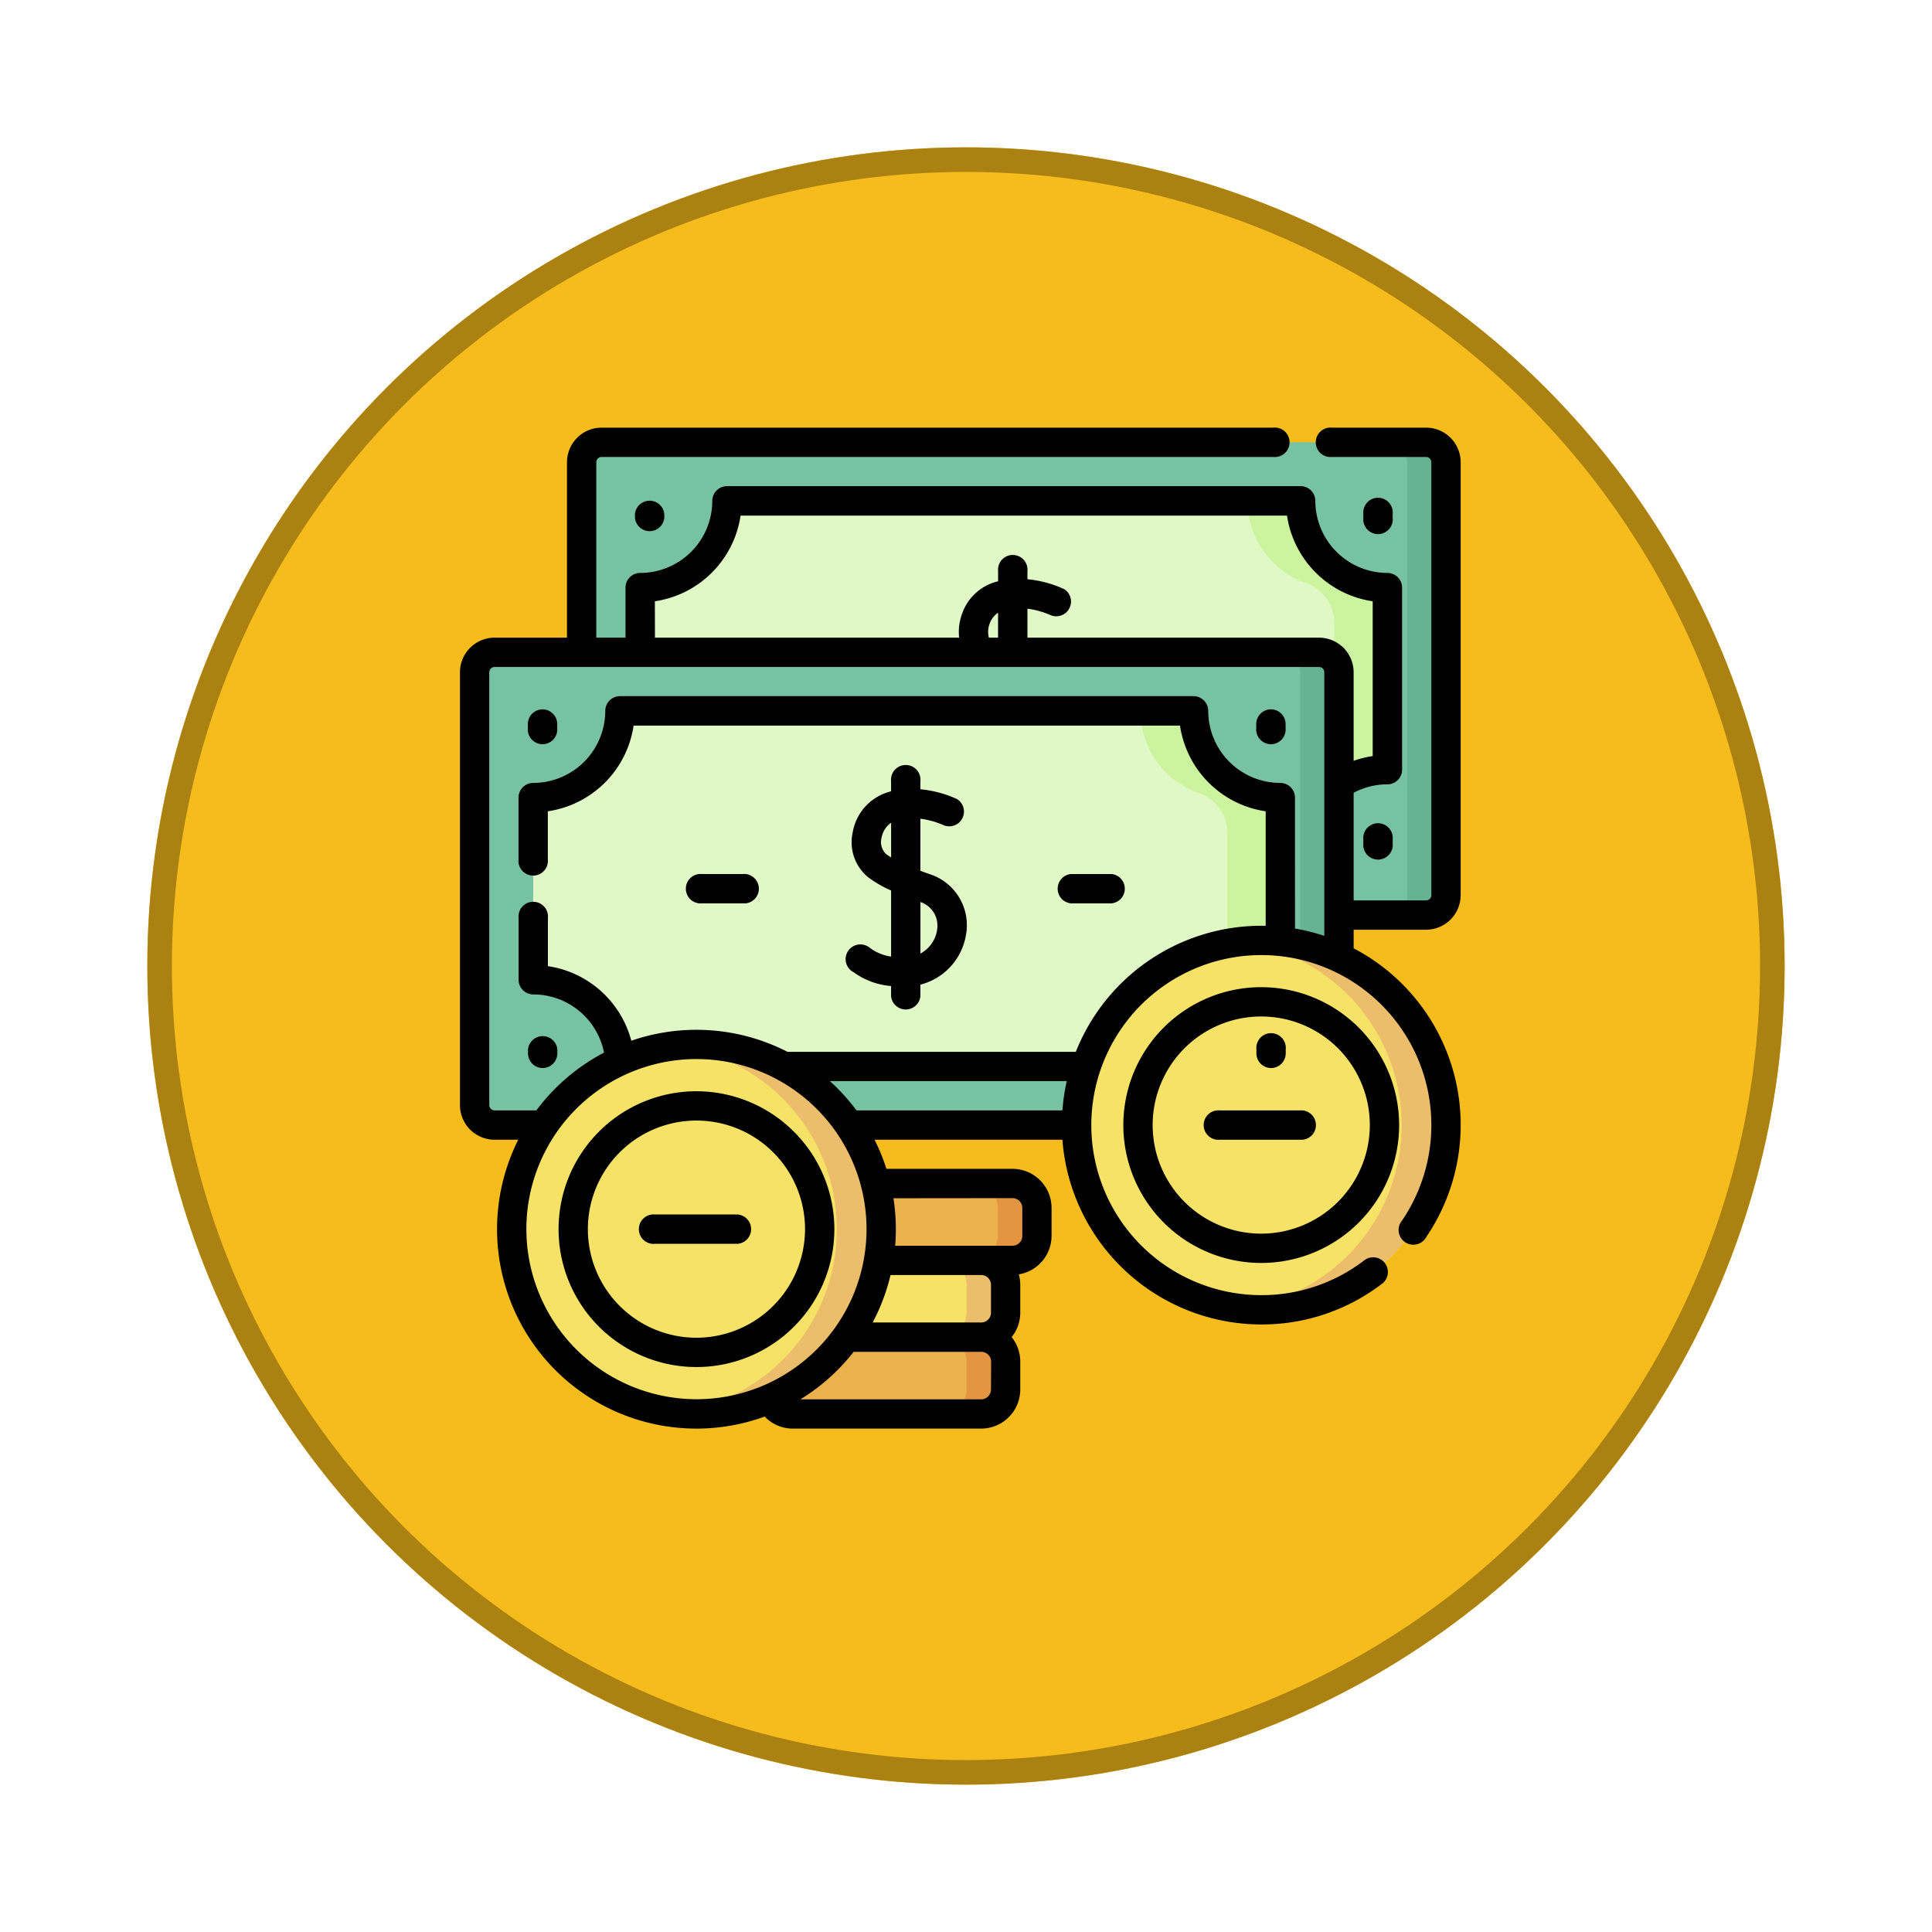 <svg xmlns="http://www.w3.org/2000/svg" xmlns:xlink="http://www.w3.org/1999/xlink" width="118" height="118" viewBox="0 0 118 118">
  <defs>
    <filter id="Elipse_12115" x="0" y="0" width="118" height="118" filterUnits="userSpaceOnUse">
      <feOffset dy="3" input="SourceAlpha"/>
      <feGaussianBlur stdDeviation="3" result="blur"/>
      <feFlood flood-opacity="0.161"/>
      <feComposite operator="in" in2="blur"/>
      <feComposite in="SourceGraphic"/>
    </filter>
  </defs>
  <g id="Grupo_1191280" data-name="Grupo 1191280" transform="translate(-741.398 -2523)">
    <g id="Grupo_1191214" data-name="Grupo 1191214" transform="translate(-4.383 -1323)">
      <g id="Grupo_1181949" data-name="Grupo 1181949" transform="translate(-54 1303)">
        <g transform="matrix(1, 0, 0, 1, 799.78, 2543)" filter="url(#Elipse_12115)">
          <g id="Elipse_12115-2" data-name="Elipse 12115" transform="translate(9 6)" fill="#f6bc1c" stroke="#ab8212" stroke-width="1.5">
            <circle cx="50" cy="50" r="50" stroke="none"/>
            <circle cx="50" cy="50" r="49.25" fill="none"/>
          </g>
        </g>
      </g>
    </g>
    <g id="dinero" transform="translate(769.438 2549.119)">
      <g id="Grupo_1191278" data-name="Grupo 1191278" transform="translate(0.948 0.895)">
        <path id="Trazado_1278985" data-name="Trazado 1278985" d="M115.1,35.155a1.219,1.219,0,0,1-1.219,1.219H63.53a1.219,1.219,0,0,1-1.219-1.219V8.719A1.219,1.219,0,0,1,63.53,7.5h50.353A1.219,1.219,0,0,1,115.1,8.719V35.155Z" transform="translate(-55.774 -7.5)" fill="#78c2a4"/>
        <path id="Trazado_1278986" data-name="Trazado 1278986" d="M476.847,7.5h-2.371A1.219,1.219,0,0,1,475.7,8.719V35.155a1.219,1.219,0,0,1-1.219,1.219h2.371a1.219,1.219,0,0,0,1.219-1.219V8.719A1.219,1.219,0,0,0,476.847,7.5Z" transform="translate(-418.738 -7.5)" fill="#66b394"/>
        <path id="Trazado_1278987" data-name="Trazado 1278987" d="M170.89,470h-11.5a1.492,1.492,0,0,1-1.492-1.492V466.8a1.492,1.492,0,0,1,1.492-1.492h11.5a1.492,1.492,0,0,1,1.492,1.492v1.707A1.492,1.492,0,0,1,170.89,470Z" transform="translate(-139.948 -410.66)" fill="#eab14d"/>
        <path id="Trazado_1278988" data-name="Trazado 1278988" d="M249.16,465.311h-2.385a1.492,1.492,0,0,1,1.492,1.492v1.707A1.492,1.492,0,0,1,246.775,470h2.385a1.492,1.492,0,0,0,1.492-1.492V466.8A1.492,1.492,0,0,0,249.16,465.311Z" transform="translate(-218.218 -410.66)" fill="#e49542"/>
        <path id="Trazado_1278989" data-name="Trazado 1278989" d="M186.878,391.41h-11.5a1.492,1.492,0,0,1-1.492-1.492v-1.707a1.492,1.492,0,0,1,1.492-1.492h11.5a1.492,1.492,0,0,1,1.492,1.492v1.707A1.492,1.492,0,0,1,186.878,391.41Z" transform="translate(-154.028 -341.45)" fill="#eab14d"/>
        <path id="Trazado_1278990" data-name="Trazado 1278990" d="M265.148,386.719h-2.385a1.492,1.492,0,0,1,1.492,1.492v1.707a1.492,1.492,0,0,1-1.492,1.492h2.385a1.492,1.492,0,0,0,1.492-1.492v-1.707A1.492,1.492,0,0,0,265.148,386.719Z" transform="translate(-232.298 -341.45)" fill="#e49542"/>
        <path id="Trazado_1278991" data-name="Trazado 1278991" d="M170.89,430.706h-11.5a1.492,1.492,0,0,1-1.492-1.492v-1.707a1.492,1.492,0,0,1,1.492-1.492h11.5a1.492,1.492,0,0,1,1.492,1.492v1.707A1.492,1.492,0,0,1,170.89,430.706Z" transform="translate(-139.948 -376.055)" fill="#f6e266"/>
        <path id="Trazado_1278992" data-name="Trazado 1278992" d="M249.16,426.015h-2.385a1.492,1.492,0,0,1,1.492,1.492v1.707a1.492,1.492,0,0,1-1.492,1.492h2.385a1.492,1.492,0,0,0,1.492-1.492v-1.707A1.492,1.492,0,0,0,249.16,426.015Z" transform="translate(-218.218 -376.055)" fill="#ecbe6b"/>
        <path id="Trazado_1278993" data-name="Trazado 1278993" d="M137.941,53.914V42.8a5.3,5.3,0,0,1-5.3-5.3H97.609a5.3,5.3,0,0,1-5.3,5.3V53.914a5.3,5.3,0,0,1,5.3,5.3h35.034A5.3,5.3,0,0,1,137.941,53.914Z" transform="translate(-82.193 -33.919)" fill="#e0f8c5"/>
        <path id="Trazado_1278994" data-name="Trazado 1278994" d="M406.258,37.5h-3.242a5.3,5.3,0,0,0,3.561,5.007,2.585,2.585,0,0,1,1.737,2.441v6.818a2.583,2.583,0,0,1-1.737,2.441,5.3,5.3,0,0,0-3.561,5.007h3.242a5.3,5.3,0,0,1,5.3-5.3V42.8A5.3,5.3,0,0,1,406.258,37.5Z" transform="translate(-355.808 -33.919)" fill="#ccf49f"/>
        <path id="Trazado_1278995" data-name="Trazado 1278995" d="M60.345,142.607a1.219,1.219,0,0,1-1.219,1.219H8.772a1.219,1.219,0,0,1-1.219-1.219V116.171a1.219,1.219,0,0,1,1.219-1.219H59.126a1.219,1.219,0,0,1,1.219,1.219Z" transform="translate(-7.553 -102.125)" fill="#78c2a4"/>
        <path id="Trazado_1278996" data-name="Trazado 1278996" d="M422.089,114.952h-2.371a1.219,1.219,0,0,1,1.219,1.219v26.436a1.219,1.219,0,0,1-1.219,1.219h2.371a1.219,1.219,0,0,0,1.219-1.219V116.171a1.219,1.219,0,0,0-1.219-1.219Z" transform="translate(-370.516 -102.125)" fill="#66b394"/>
        <path id="Trazado_1278997" data-name="Trazado 1278997" d="M83.183,161.367V150.251a5.3,5.3,0,0,1-5.3-5.3H42.851a5.3,5.3,0,0,1-5.3,5.3v11.116a5.3,5.3,0,0,1,5.3,5.3H77.885A5.3,5.3,0,0,1,83.183,161.367Z" transform="translate(-33.972 -128.545)" fill="#e0f8c5"/>
        <path id="Trazado_1278998" data-name="Trazado 1278998" d="M351.5,144.953h-3.242a5.3,5.3,0,0,0,3.561,5.007,2.585,2.585,0,0,1,1.737,2.441v6.818a2.583,2.583,0,0,1-1.737,2.441,5.3,5.3,0,0,0-3.561,5.007H351.5a5.3,5.3,0,0,1,5.3-5.3V150.251a5.3,5.3,0,0,1-5.3-5.3Z" transform="translate(-307.587 -128.545)" fill="#ccf49f"/>
        <circle id="Elipse_12302" data-name="Elipse 12302" cx="11.283" cy="11.283" r="11.283" transform="translate(2.266 36.775)" fill="#f6e266"/>
        <path id="Trazado_1278999" data-name="Trazado 1278999" d="M111,315.57a11.378,11.378,0,0,0-1.362.085,11.28,11.28,0,0,1,0,22.4A11.282,11.282,0,1,0,111,315.57Z" transform="translate(-97.452 -278.795)" fill="#ecbe6b"/>
        <circle id="Elipse_12303" data-name="Elipse 12303" cx="11.283" cy="11.283" r="11.283" transform="translate(36.763 30.419)" fill="#f6e266"/>
        <path id="Trazado_1279000" data-name="Trazado 1279000" d="M399.985,262.317a11.378,11.378,0,0,0-1.362.085,11.28,11.28,0,0,1,0,22.4,11.282,11.282,0,1,0,1.362-22.481Z" transform="translate(-351.94 -231.899)" fill="#ecbe6b"/>
      </g>
      <g id="Grupo_1191279" data-name="Grupo 1191279" transform="translate(0.053 0)">
        <path id="Trazado_1279001" data-name="Trazado 1279001" d="M464.054,37.812v-.239a.9.9,0,1,0-1.791,0v.239a.9.9,0,1,0,1.791,0Z" transform="translate(-407.087 -32.3)"/>
        <path id="Trazado_1279002" data-name="Trazado 1279002" d="M462.263,204.1v.239a.9.9,0,1,0,1.791,0V204.1a.9.9,0,1,0-1.791,0Z" transform="translate(-407.087 -178.948)"/>
        <path id="Trazado_1279003" data-name="Trazado 1279003" d="M89.6,37.573v.239a.9.9,0,0,0,1.791,0v-.239a.9.9,0,0,0-1.791,0Z" transform="translate(-78.912 -32.3)"/>
        <path id="Trazado_1279004" data-name="Trazado 1279004" d="M59.058,30.665a2.117,2.117,0,0,0,2.115-2.115V2.115A2.117,2.117,0,0,0,59.058,0H53.312a.9.9,0,1,0,0,1.791h5.746a.324.324,0,0,1,.324.324V28.55a.324.324,0,0,1-.324.324H54.636V22.3a4.381,4.381,0,0,1,2.06-.514.9.9,0,0,0,.9-.9V9.774a.9.9,0,0,0-.9-.9,4.408,4.408,0,0,1-4.4-4.4.9.9,0,0,0-.9-.9H16.364a.9.9,0,0,0-.9.9,4.408,4.408,0,0,1-4.4,4.4.9.9,0,0,0-.9.9v3.052H8.38V2.115A.324.324,0,0,1,8.7,1.791H49.732a.9.9,0,1,0,0-1.791H8.7A2.117,2.117,0,0,0,6.59,2.115V12.827H2.168A2.117,2.117,0,0,0,.053,14.942V41.377a2.117,2.117,0,0,0,2.115,2.115H3.614A12.178,12.178,0,0,0,18.664,60.4a2.375,2.375,0,0,0,1.723.735h11.5a2.39,2.39,0,0,0,2.387-2.387V57.038a2.374,2.374,0,0,0-.527-1.492,2.374,2.374,0,0,0,.527-1.492V52.347a2.379,2.379,0,0,0-.088-.632,2.389,2.389,0,0,0,2-2.352V47.656A2.39,2.39,0,0,0,33.8,45.269H26.1a12.1,12.1,0,0,0-.725-1.777H36.849A12.194,12.194,0,0,0,48.994,54.775a12.062,12.062,0,0,0,7.442-2.539.9.9,0,0,0-1.1-1.417,10.287,10.287,0,0,1-6.347,2.165A10.385,10.385,0,1,1,57.6,48.417a.9.9,0,1,0,1.482,1,12.177,12.177,0,0,0-4.446-17.615V30.665h4.422Zm-47.1-20.06a6.207,6.207,0,0,0,5.233-5.233H50.567A6.207,6.207,0,0,0,55.8,10.605V20.06a6.156,6.156,0,0,0-1.165.289V14.942a2.117,2.117,0,0,0-2.115-2.115H34.712V11.058a5.161,5.161,0,0,1,1.45.409.9.9,0,0,0,.8-1.6,6.858,6.858,0,0,0-2.25-.607V8.767a.9.9,0,1,0-1.791,0v.617a3.067,3.067,0,0,0-2.19,1.952,3.253,3.253,0,0,0-.191,1.491H11.962Zm20.4,2.222a1.4,1.4,0,0,1,.049-.865,1.359,1.359,0,0,1,.512-.661v1.526ZM4.109,48.954A10.388,10.388,0,1,1,14.5,59.341,10.4,10.4,0,0,1,4.109,48.954Zm28.378,3.393v1.707a.6.6,0,0,1-.6.6H25.258a12.092,12.092,0,0,0,1.093-2.9h5.54A.6.6,0,0,1,32.487,52.347Zm0,6.4a.6.6,0,0,1-.6.6H20.847a12.274,12.274,0,0,0,3.248-2.9h7.8a.6.6,0,0,1,.6.6ZM33.8,47.059a.6.6,0,0,1,.6.6v1.707a.6.6,0,0,1-.6.6H26.633c.027-.332.042-.667.042-1.006a12.221,12.221,0,0,0-.148-1.894ZM22.645,39.911h14.47a12.126,12.126,0,0,0-.266,1.791H24.274a12.286,12.286,0,0,0-1.629-1.791Zm28.409-9.317V22.6a.9.9,0,0,0-.9-.9,4.408,4.408,0,0,1-4.4-4.4.9.9,0,0,0-.9-.9H9.828a.9.9,0,0,0-.9.9,4.408,4.408,0,0,1-4.4,4.4.9.9,0,0,0-.9.9V26.37a.9.9,0,1,0,1.791,0V23.432A6.207,6.207,0,0,0,10.658,18.2H44.031a6.207,6.207,0,0,0,5.233,5.233v6.99c-.09,0-.18,0-.27,0a12.2,12.2,0,0,0-11.326,7.7H20.056a12.17,12.17,0,0,0-9.538-.677,6.209,6.209,0,0,0-5.094-4.556V29.949a.9.9,0,1,0-1.791,0v3.768a.9.9,0,0,0,.9.9,4.408,4.408,0,0,1,4.319,3.554A12.265,12.265,0,0,0,4.719,41.7H2.168a.324.324,0,0,1-.324-.324V14.942a.324.324,0,0,1,.324-.324H52.521a.324.324,0,0,1,.324.324v16.1a12.071,12.071,0,0,0-1.791-.449Z" transform="translate(-0.053 0)"/>
        <path id="Trazado_1279005" data-name="Trazado 1279005" d="M198.422,185.95a4.5,4.5,0,0,0,2.294.848v.622a.9.9,0,0,0,1.791,0v-.706a3.77,3.77,0,0,0,2.779-3.012,3.277,3.277,0,0,0-2.254-3.751c-.173-.061-.349-.124-.525-.19v-3.182a5.169,5.169,0,0,1,1.45.409.9.9,0,0,0,.8-1.6,6.856,6.856,0,0,0-2.25-.607v-.492a.9.9,0,1,0-1.791,0v.617q-.1.026-.205.057a3.117,3.117,0,0,0-2.137,2.444,2.764,2.764,0,0,0,.912,2.723,6.931,6.931,0,0,0,1.431.833V185a2.866,2.866,0,0,1-1.314-.546.9.9,0,1,0-.98,1.5Zm5.1-2.545a1.976,1.976,0,0,1-1.013,1.411v-3.149A1.518,1.518,0,0,1,203.519,183.4Zm-3.129-4.685a1.013,1.013,0,0,1-.257-.982,1.42,1.42,0,0,1,.583-.915v2.121A3.537,3.537,0,0,1,200.39,178.72Z" transform="translate(-174.385 -152.694)"/>
        <path id="Trazado_1279006" data-name="Trazado 1279006" d="M306.047,230.185h2.48a.9.9,0,0,0,0-1.791h-2.48a.9.9,0,0,0,0,1.791Z" transform="translate(-268.731 -201.13)"/>
        <path id="Trazado_1279007" data-name="Trazado 1279007" d="M117.314,230.185h2.48a.9.9,0,1,0,0-1.791h-2.48a.9.9,0,1,0,0,1.791Z" transform="translate(-102.528 -201.13)"/>
        <path id="Trazado_1279008" data-name="Trazado 1279008" d="M408.4,144.13a.9.9,0,0,0-.9.9v.239a.9.9,0,1,0,1.791,0v-.239A.9.9,0,0,0,408.4,144.13Z" transform="translate(-358.865 -126.925)"/>
        <path id="Trazado_1279009" data-name="Trazado 1279009" d="M408.4,312.686a.9.9,0,0,0,.9-.9v-.239a.9.9,0,1,0-1.791,0v.239A.9.9,0,0,0,408.4,312.686Z" transform="translate(-358.865 -273.573)"/>
        <path id="Trazado_1279010" data-name="Trazado 1279010" d="M35.739,144.13a.9.9,0,0,0-.9.9v.239a.9.9,0,1,0,1.791,0v-.239A.9.9,0,0,0,35.739,144.13Z" transform="translate(-30.691 -126.925)"/>
        <path id="Trazado_1279011" data-name="Trazado 1279011" d="M35.739,312.686a.9.9,0,0,0,.9-.9v-.239a.9.9,0,0,0-1.791,0v.239A.9.9,0,0,0,35.739,312.686Z" transform="translate(-30.691 -273.573)"/>
        <path id="Trazado_1279012" data-name="Trazado 1279012" d="M58.917,339.533a8.422,8.422,0,1,0,8.423,8.422A8.432,8.432,0,0,0,58.917,339.533Zm0,15.054a6.632,6.632,0,1,1,6.632-6.632A6.639,6.639,0,0,1,58.917,354.587Z" transform="translate(-44.473 -299.002)"/>
        <path id="Trazado_1279013" data-name="Trazado 1279013" d="M347.9,286.28a8.422,8.422,0,1,0,8.422,8.423A8.432,8.432,0,0,0,347.9,286.28Zm0,15.054a6.632,6.632,0,1,1,6.632-6.632A6.639,6.639,0,0,1,347.9,301.334Z" transform="translate(-298.961 -252.106)"/>
        <path id="Trazado_1279014" data-name="Trazado 1279014" d="M98.324,402.588H93.268a.9.9,0,1,0,0,1.791h5.056a.9.9,0,0,0,0-1.791Z" transform="translate(-81.352 -354.53)"/>
        <path id="Trazado_1279015" data-name="Trazado 1279015" d="M387.309,349.336h-5.056a.9.9,0,1,0,0,1.791h5.056a.9.9,0,0,0,0-1.791Z" transform="translate(-335.84 -307.635)"/>
      </g>
    </g>
  </g>
</svg>
